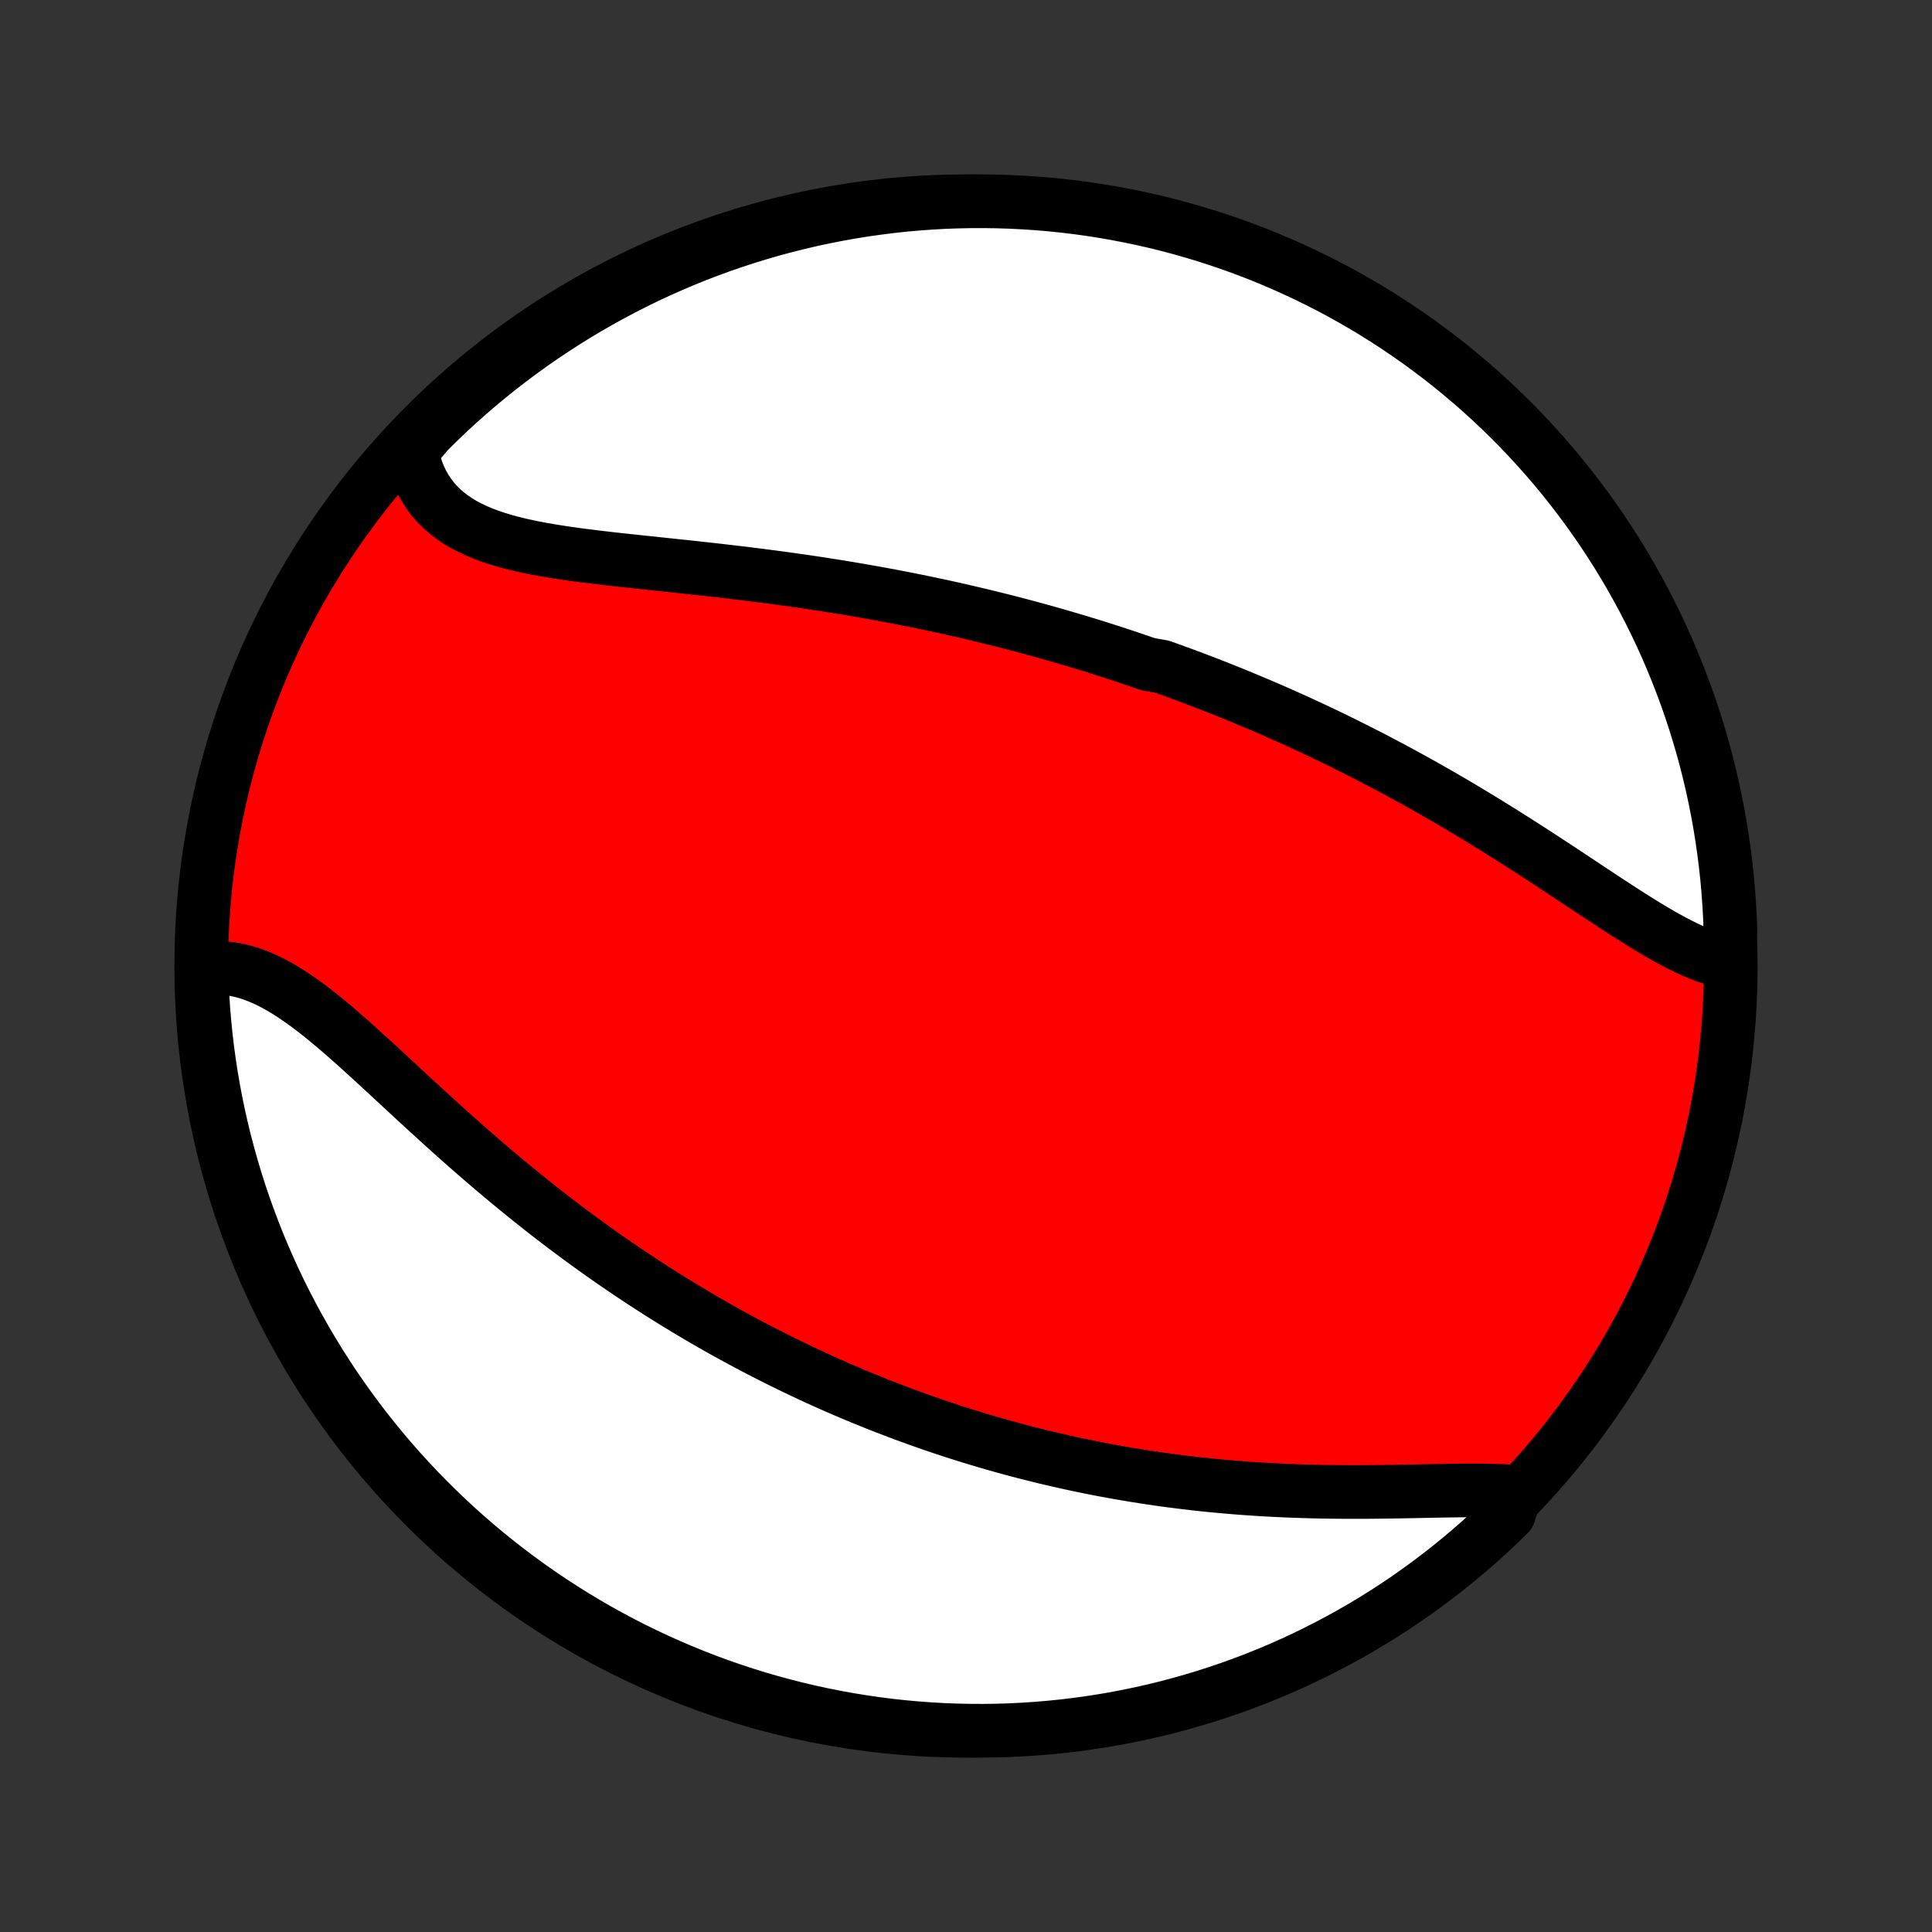 <?xml version="1.0" encoding="utf-8" standalone="no"?>
<!DOCTYPE svg PUBLIC "-//W3C//DTD SVG 1.1//EN"
  "http://www.w3.org/Graphics/SVG/1.1/DTD/svg11.dtd">
<!-- Created with matplotlib (http://matplotlib.org/) -->
<svg height="72pt" version="1.1" viewBox="0 0 72 72" width="72pt" xmlns="http://www.w3.org/2000/svg" xmlns:xlink="http://www.w3.org/1999/xlink">
 <rect x="0" y="0" width="72" height="72" fill="#333333" stroke="none"/>
 <defs>
  <style type="text/css">
*{stroke-linecap:butt;stroke-linejoin:round;}
  </style>
 </defs>
 <g id="figure_1">
  <g id="patch_1">
   <path d="
M0 72
L72 72
L72 0
L0 0
z
" style="fill:none;"/>
  </g>
  <g id="axes_1">
   <g id="PatchCollection_1">
    <defs>
     <path d="
M36 -7.5
C43.558 -7.5 50.808 -10.503 56.153 -15.848
C61.497 -21.192 64.5 -28.442 64.5 -36
C64.5 -43.558 61.497 -50.808 56.153 -56.153
C50.808 -61.497 43.558 -64.5 36 -64.5
C28.442 -64.5 21.192 -61.497 15.848 -56.153
C10.503 -50.808 7.5 -43.558 7.5 -36
C7.5 -28.442 10.503 -21.192 15.848 -15.848
C21.192 -10.503 28.442 -7.5 36 -7.5
z
" id="C0_0_a811fe30f3"/>
     <path d="
M64.304 -36.153
L64.067 -36.21
L63.827 -36.28
L63.585 -36.362
L63.341 -36.456
L63.095 -36.56
L62.848 -36.674
L62.599 -36.797
L62.348 -36.928
L62.095 -37.065
L61.841 -37.21
L61.585 -37.36
L61.328 -37.515
L61.07 -37.675
L60.81 -37.838
L60.55 -38.005
L60.288 -38.174
L60.025 -38.345
L59.761 -38.519
L59.496 -38.694
L59.231 -38.869
L58.965 -39.046
L58.698 -39.223
L58.431 -39.4
L58.163 -39.577
L57.895 -39.753
L57.626 -39.929
L57.358 -40.104
L57.089 -40.279
L56.82 -40.452
L56.551 -40.624
L56.282 -40.794
L56.014 -40.964
L55.745 -41.131
L55.477 -41.297
L55.209 -41.462
L54.941 -41.624
L54.674 -41.785
L54.407 -41.944
L54.14 -42.102
L53.873 -42.257
L53.608 -42.41
L53.342 -42.562
L53.078 -42.712
L52.813 -42.86
L52.549 -43.006
L52.286 -43.15
L52.023 -43.292
L51.761 -43.432
L51.499 -43.571
L51.238 -43.708
L50.977 -43.842
L50.717 -43.975
L50.457 -44.106
L50.198 -44.236
L49.939 -44.364
L49.681 -44.49
L49.423 -44.614
L49.166 -44.737
L48.909 -44.858
L48.652 -44.977
L48.396 -45.095
L48.14 -45.211
L47.885 -45.326
L47.629 -45.439
L47.374 -45.551
L47.119 -45.661
L46.864 -45.77
L46.61 -45.877
L46.355 -45.983
L46.101 -46.088
L45.847 -46.191
L45.592 -46.294
L45.338 -46.394
L45.084 -46.494
L44.829 -46.592
L44.575 -46.689
L44.32 -46.785
L44.065 -46.88
L43.809 -46.973
L43.554 -47.066
L43.298 -47.157
L42.785 -47.247
L42.528 -47.336
L42.27 -47.424
L42.012 -47.511
L41.753 -47.597
L41.493 -47.682
L41.233 -47.766
L40.972 -47.849
L40.711 -47.931
L40.448 -48.011
L40.185 -48.092
L39.92 -48.17
L39.655 -48.248
L39.389 -48.326
L39.121 -48.402
L38.853 -48.477
L38.584 -48.551
L38.313 -48.625
L38.041 -48.697
L37.768 -48.769
L37.493 -48.84
L37.217 -48.909
L36.94 -48.978
L36.661 -49.046
L36.381 -49.113
L36.1 -49.179
L35.817 -49.245
L35.532 -49.309
L35.245 -49.373
L34.958 -49.435
L34.668 -49.497
L34.376 -49.557
L34.083 -49.617
L33.788 -49.676
L33.492 -49.734
L33.193 -49.791
L32.893 -49.847
L32.591 -49.902
L32.287 -49.956
L31.981 -50.009
L31.673 -50.061
L31.363 -50.113
L31.052 -50.163
L30.739 -50.212
L30.423 -50.261
L30.107 -50.308
L29.788 -50.354
L29.467 -50.4
L29.145 -50.444
L28.821 -50.488
L28.496 -50.53
L28.169 -50.572
L27.84 -50.613
L27.511 -50.653
L27.18 -50.692
L26.848 -50.731
L26.514 -50.769
L26.18 -50.806
L25.845 -50.843
L25.51 -50.879
L25.174 -50.914
L24.837 -50.95
L24.501 -50.985
L24.165 -51.021
L23.829 -51.056
L23.494 -51.092
L23.16 -51.128
L22.827 -51.165
L22.496 -51.203
L22.167 -51.242
L21.839 -51.283
L21.515 -51.325
L21.193 -51.37
L20.875 -51.417
L20.561 -51.467
L20.251 -51.52
L19.945 -51.577
L19.645 -51.638
L19.351 -51.703
L19.064 -51.775
L18.782 -51.851
L18.509 -51.934
L18.243 -52.024
L17.985 -52.121
L17.737 -52.226
L17.498 -52.339
L17.269 -52.461
L17.051 -52.592
L16.843 -52.733
L16.647 -52.884
L16.463 -53.045
L16.291 -53.217
L16.131 -53.4
L15.985 -53.593
L15.851 -53.797
L15.73 -54.012
L15.623 -54.237
L15.53 -54.473
L15.45 -54.719
L15.384 -54.974
L15.332 -55.239
L15.621 -55.513
L15.972 -55.923
L16.329 -56.276
L16.692 -56.623
L17.06 -56.963
L17.435 -57.297
L17.815 -57.624
L18.201 -57.944
L18.592 -58.259
L18.989 -58.566
L19.39 -58.866
L19.797 -59.16
L20.209 -59.446
L20.625 -59.725
L21.046 -59.997
L21.472 -60.262
L21.902 -60.519
L22.337 -60.769
L22.775 -61.011
L23.218 -61.246
L23.664 -61.473
L24.114 -61.692
L24.568 -61.903
L25.026 -62.107
L25.486 -62.302
L25.95 -62.49
L26.417 -62.669
L26.887 -62.841
L27.36 -63.004
L27.835 -63.159
L28.313 -63.305
L28.793 -63.444
L29.276 -63.574
L29.76 -63.695
L30.246 -63.809
L30.734 -63.913
L31.224 -64.009
L31.715 -64.097
L32.207 -64.176
L32.701 -64.246
L33.195 -64.308
L33.691 -64.362
L34.187 -64.406
L34.684 -64.442
L35.181 -64.47
L35.678 -64.488
L36.175 -64.498
L36.673 -64.499
L37.17 -64.492
L37.667 -64.476
L38.163 -64.451
L38.658 -64.418
L39.153 -64.376
L39.647 -64.325
L40.14 -64.266
L40.631 -64.198
L41.121 -64.121
L41.61 -64.036
L42.097 -63.942
L42.582 -63.84
L43.065 -63.73
L43.545 -63.611
L44.024 -63.483
L44.5 -63.347
L44.974 -63.203
L45.444 -63.05
L45.912 -62.89
L46.377 -62.721
L46.839 -62.544
L47.297 -62.359
L47.752 -62.165
L48.203 -61.964
L48.651 -61.755
L49.095 -61.538
L49.535 -61.314
L49.97 -61.081
L50.401 -60.841
L50.829 -60.594
L51.251 -60.339
L51.669 -60.076
L52.082 -59.806
L52.49 -59.529
L52.893 -59.245
L53.291 -58.953
L53.684 -58.655
L54.072 -58.35
L54.453 -58.038
L54.83 -57.719
L55.2 -57.394
L55.565 -57.062
L55.923 -56.724
L56.276 -56.379
L56.623 -56.028
L56.963 -55.671
L57.297 -55.308
L57.624 -54.94
L57.944 -54.565
L58.259 -54.185
L58.566 -53.799
L58.866 -53.408
L59.16 -53.011
L59.446 -52.61
L59.725 -52.203
L59.997 -51.791
L60.262 -51.375
L60.519 -50.954
L60.769 -50.528
L61.011 -50.098
L61.246 -49.663
L61.473 -49.225
L61.692 -48.782
L61.903 -48.336
L62.107 -47.886
L62.302 -47.432
L62.49 -46.974
L62.669 -46.514
L62.841 -46.05
L63.004 -45.583
L63.159 -45.113
L63.305 -44.64
L63.444 -44.165
L63.574 -43.687
L63.695 -43.207
L63.809 -42.724
L63.913 -42.24
L64.009 -41.754
L64.097 -41.266
L64.176 -40.776
L64.246 -40.285
L64.308 -39.793
L64.362 -39.299
L64.406 -38.805
L64.442 -38.309
L64.47 -37.813
L64.488 -37.316
z
" id="C0_1_b7f14f6445"/>
     <path d="
M56.495 -16.408
L56.204 -16.427
L55.906 -16.44
L55.601 -16.449
L55.291 -16.454
L54.975 -16.456
L54.655 -16.456
L54.331 -16.453
L54.003 -16.449
L53.671 -16.443
L53.337 -16.437
L53 -16.43
L52.661 -16.423
L52.32 -16.417
L51.977 -16.411
L51.634 -16.406
L51.29 -16.402
L50.945 -16.399
L50.6 -16.398
L50.255 -16.398
L49.91 -16.4
L49.566 -16.404
L49.222 -16.409
L48.879 -16.417
L48.536 -16.427
L48.195 -16.438
L47.855 -16.452
L47.517 -16.468
L47.179 -16.486
L46.844 -16.506
L46.509 -16.529
L46.177 -16.553
L45.846 -16.58
L45.517 -16.609
L45.19 -16.64
L44.864 -16.673
L44.541 -16.708
L44.219 -16.746
L43.9 -16.785
L43.582 -16.826
L43.266 -16.869
L42.952 -16.915
L42.641 -16.962
L42.331 -17.011
L42.023 -17.062
L41.717 -17.114
L41.413 -17.169
L41.111 -17.225
L40.811 -17.283
L40.512 -17.343
L40.216 -17.404
L39.921 -17.467
L39.628 -17.532
L39.337 -17.599
L39.047 -17.666
L38.759 -17.736
L38.473 -17.807
L38.188 -17.88
L37.905 -17.954
L37.623 -18.03
L37.343 -18.107
L37.064 -18.186
L36.787 -18.266
L36.511 -18.348
L36.236 -18.431
L35.962 -18.516
L35.69 -18.602
L35.419 -18.69
L35.148 -18.779
L34.879 -18.87
L34.611 -18.962
L34.344 -19.056
L34.078 -19.151
L33.812 -19.248
L33.548 -19.346
L33.284 -19.446
L33.021 -19.547
L32.759 -19.649
L32.498 -19.754
L32.237 -19.86
L31.976 -19.967
L31.716 -20.076
L31.457 -20.187
L31.198 -20.299
L30.939 -20.413
L30.681 -20.528
L30.424 -20.645
L30.166 -20.764
L29.909 -20.885
L29.651 -21.008
L29.395 -21.132
L29.138 -21.258
L28.881 -21.386
L28.624 -21.516
L28.368 -21.647
L28.111 -21.781
L27.854 -21.916
L27.597 -22.054
L27.34 -22.194
L27.084 -22.335
L26.826 -22.479
L26.569 -22.625
L26.311 -22.773
L26.054 -22.923
L25.796 -23.076
L25.537 -23.231
L25.279 -23.388
L25.02 -23.547
L24.76 -23.709
L24.5 -23.873
L24.241 -24.04
L23.98 -24.209
L23.719 -24.381
L23.458 -24.555
L23.197 -24.732
L22.934 -24.911
L22.672 -25.093
L22.409 -25.277
L22.146 -25.465
L21.883 -25.655
L21.619 -25.848
L21.355 -26.043
L21.09 -26.241
L20.825 -26.442
L20.56 -26.645
L20.294 -26.852
L20.029 -27.061
L19.763 -27.272
L19.497 -27.487
L19.231 -27.704
L18.964 -27.923
L18.698 -28.145
L18.432 -28.369
L18.166 -28.596
L17.899 -28.825
L17.633 -29.056
L17.367 -29.289
L17.102 -29.524
L16.837 -29.76
L16.572 -29.998
L16.308 -30.238
L16.044 -30.478
L15.78 -30.72
L15.518 -30.961
L15.256 -31.203
L14.994 -31.445
L14.734 -31.687
L14.474 -31.927
L14.215 -32.167
L13.957 -32.404
L13.7 -32.64
L13.444 -32.872
L13.189 -33.102
L12.934 -33.327
L12.681 -33.548
L12.429 -33.763
L12.177 -33.973
L11.927 -34.176
L11.677 -34.371
L11.428 -34.559
L11.18 -34.737
L10.932 -34.906
L10.685 -35.065
L10.439 -35.212
L10.193 -35.347
L9.948 -35.47
L9.704 -35.579
L9.46 -35.675
L9.217 -35.756
L8.975 -35.822
L8.733 -35.873
L8.492 -35.908
L8.252 -35.928
L8.014 -35.931
L7.776 -35.919
L7.506 -35.89
L7.521 -35.392
L7.545 -34.895
L7.577 -34.398
L7.618 -33.902
L7.668 -33.406
L7.726 -32.911
L7.793 -32.417
L7.868 -31.924
L7.952 -31.433
L8.045 -30.942
L8.146 -30.454
L8.255 -29.967
L8.373 -29.481
L8.5 -28.998
L8.635 -28.517
L8.778 -28.038
L8.929 -27.562
L9.089 -27.088
L9.257 -26.617
L9.433 -26.149
L9.617 -25.683
L9.809 -25.221
L10.009 -24.763
L10.217 -24.307
L10.433 -23.855
L10.657 -23.407
L10.888 -22.963
L11.127 -22.523
L11.374 -22.087
L11.628 -21.654
L11.889 -21.227
L12.158 -20.804
L12.434 -20.385
L12.718 -19.972
L13.008 -19.563
L13.306 -19.159
L13.61 -18.76
L13.921 -18.367
L14.239 -17.979
L14.563 -17.596
L14.894 -17.219
L15.232 -16.848
L15.576 -16.482
L15.926 -16.123
L16.282 -15.77
L16.644 -15.422
L17.012 -15.081
L17.386 -14.747
L17.765 -14.418
L18.15 -14.097
L18.541 -13.782
L18.937 -13.474
L19.338 -13.173
L19.744 -12.878
L20.155 -12.591
L20.57 -12.311
L20.991 -12.038
L21.416 -11.772
L21.846 -11.514
L22.28 -11.263
L22.718 -11.02
L23.16 -10.784
L23.606 -10.556
L24.055 -10.336
L24.509 -10.124
L24.966 -9.919
L25.426 -9.723
L25.89 -9.534
L26.356 -9.354
L26.826 -9.181
L27.298 -9.017
L27.773 -8.861
L28.25 -8.713
L28.73 -8.574
L29.212 -8.443
L29.697 -8.32
L30.183 -8.206
L30.67 -8.1
L31.16 -8.003
L31.651 -7.914
L32.143 -7.834
L32.636 -7.762
L33.131 -7.699
L33.626 -7.645
L34.122 -7.599
L34.619 -7.562
L35.116 -7.533
L35.613 -7.514
L36.11 -7.503
L36.608 -7.5
L37.105 -7.506
L37.602 -7.521
L38.098 -7.545
L38.594 -7.577
L39.089 -7.618
L39.583 -7.668
L40.076 -7.726
L40.567 -7.793
L41.058 -7.868
L41.546 -7.952
L42.033 -8.045
L42.519 -8.146
L43.002 -8.255
L43.483 -8.373
L43.962 -8.5
L44.438 -8.635
L44.912 -8.778
L45.383 -8.929
L45.851 -9.089
L46.316 -9.257
L46.779 -9.433
L47.237 -9.617
L47.693 -9.809
L48.145 -10.009
L48.593 -10.217
L49.037 -10.433
L49.477 -10.657
L49.913 -10.888
L50.346 -11.127
L50.773 -11.374
L51.196 -11.628
L51.615 -11.889
L52.028 -12.158
L52.437 -12.434
L52.841 -12.718
L53.24 -13.008
L53.633 -13.306
L54.021 -13.61
L54.404 -13.921
L54.781 -14.239
L55.152 -14.563
L55.518 -14.894
L55.877 -15.232
L56.23 -15.576
z
" id="C0_2_6be9d0d5fc"/>
    </defs>
    <g clip-path="url(#p1bffca34e9)">
     <use style="fill:#ff0000;stroke:#000000;stroke-width:2.0;" x="0.0" xlink:href="#C0_0_a811fe30f3" y="72.0"/>
    </g>
    <g clip-path="url(#p1bffca34e9)">
     <use style="fill:#ffffff;stroke:#000000;stroke-width:2.0;" x="0.0" xlink:href="#C0_1_b7f14f6445" y="72.0"/>
    </g>
    <g clip-path="url(#p1bffca34e9)">
     <use style="fill:#ffffff;stroke:#000000;stroke-width:2.0;" x="0.0" xlink:href="#C0_2_6be9d0d5fc" y="72.0"/>
    </g>
   </g>
  </g>
 </g>
 <defs>
  <clipPath id="p1bffca34e9">
   <rect height="72.0" width="72.0" x="0.0" y="0.0"/>
  </clipPath>
 </defs>
</svg>
